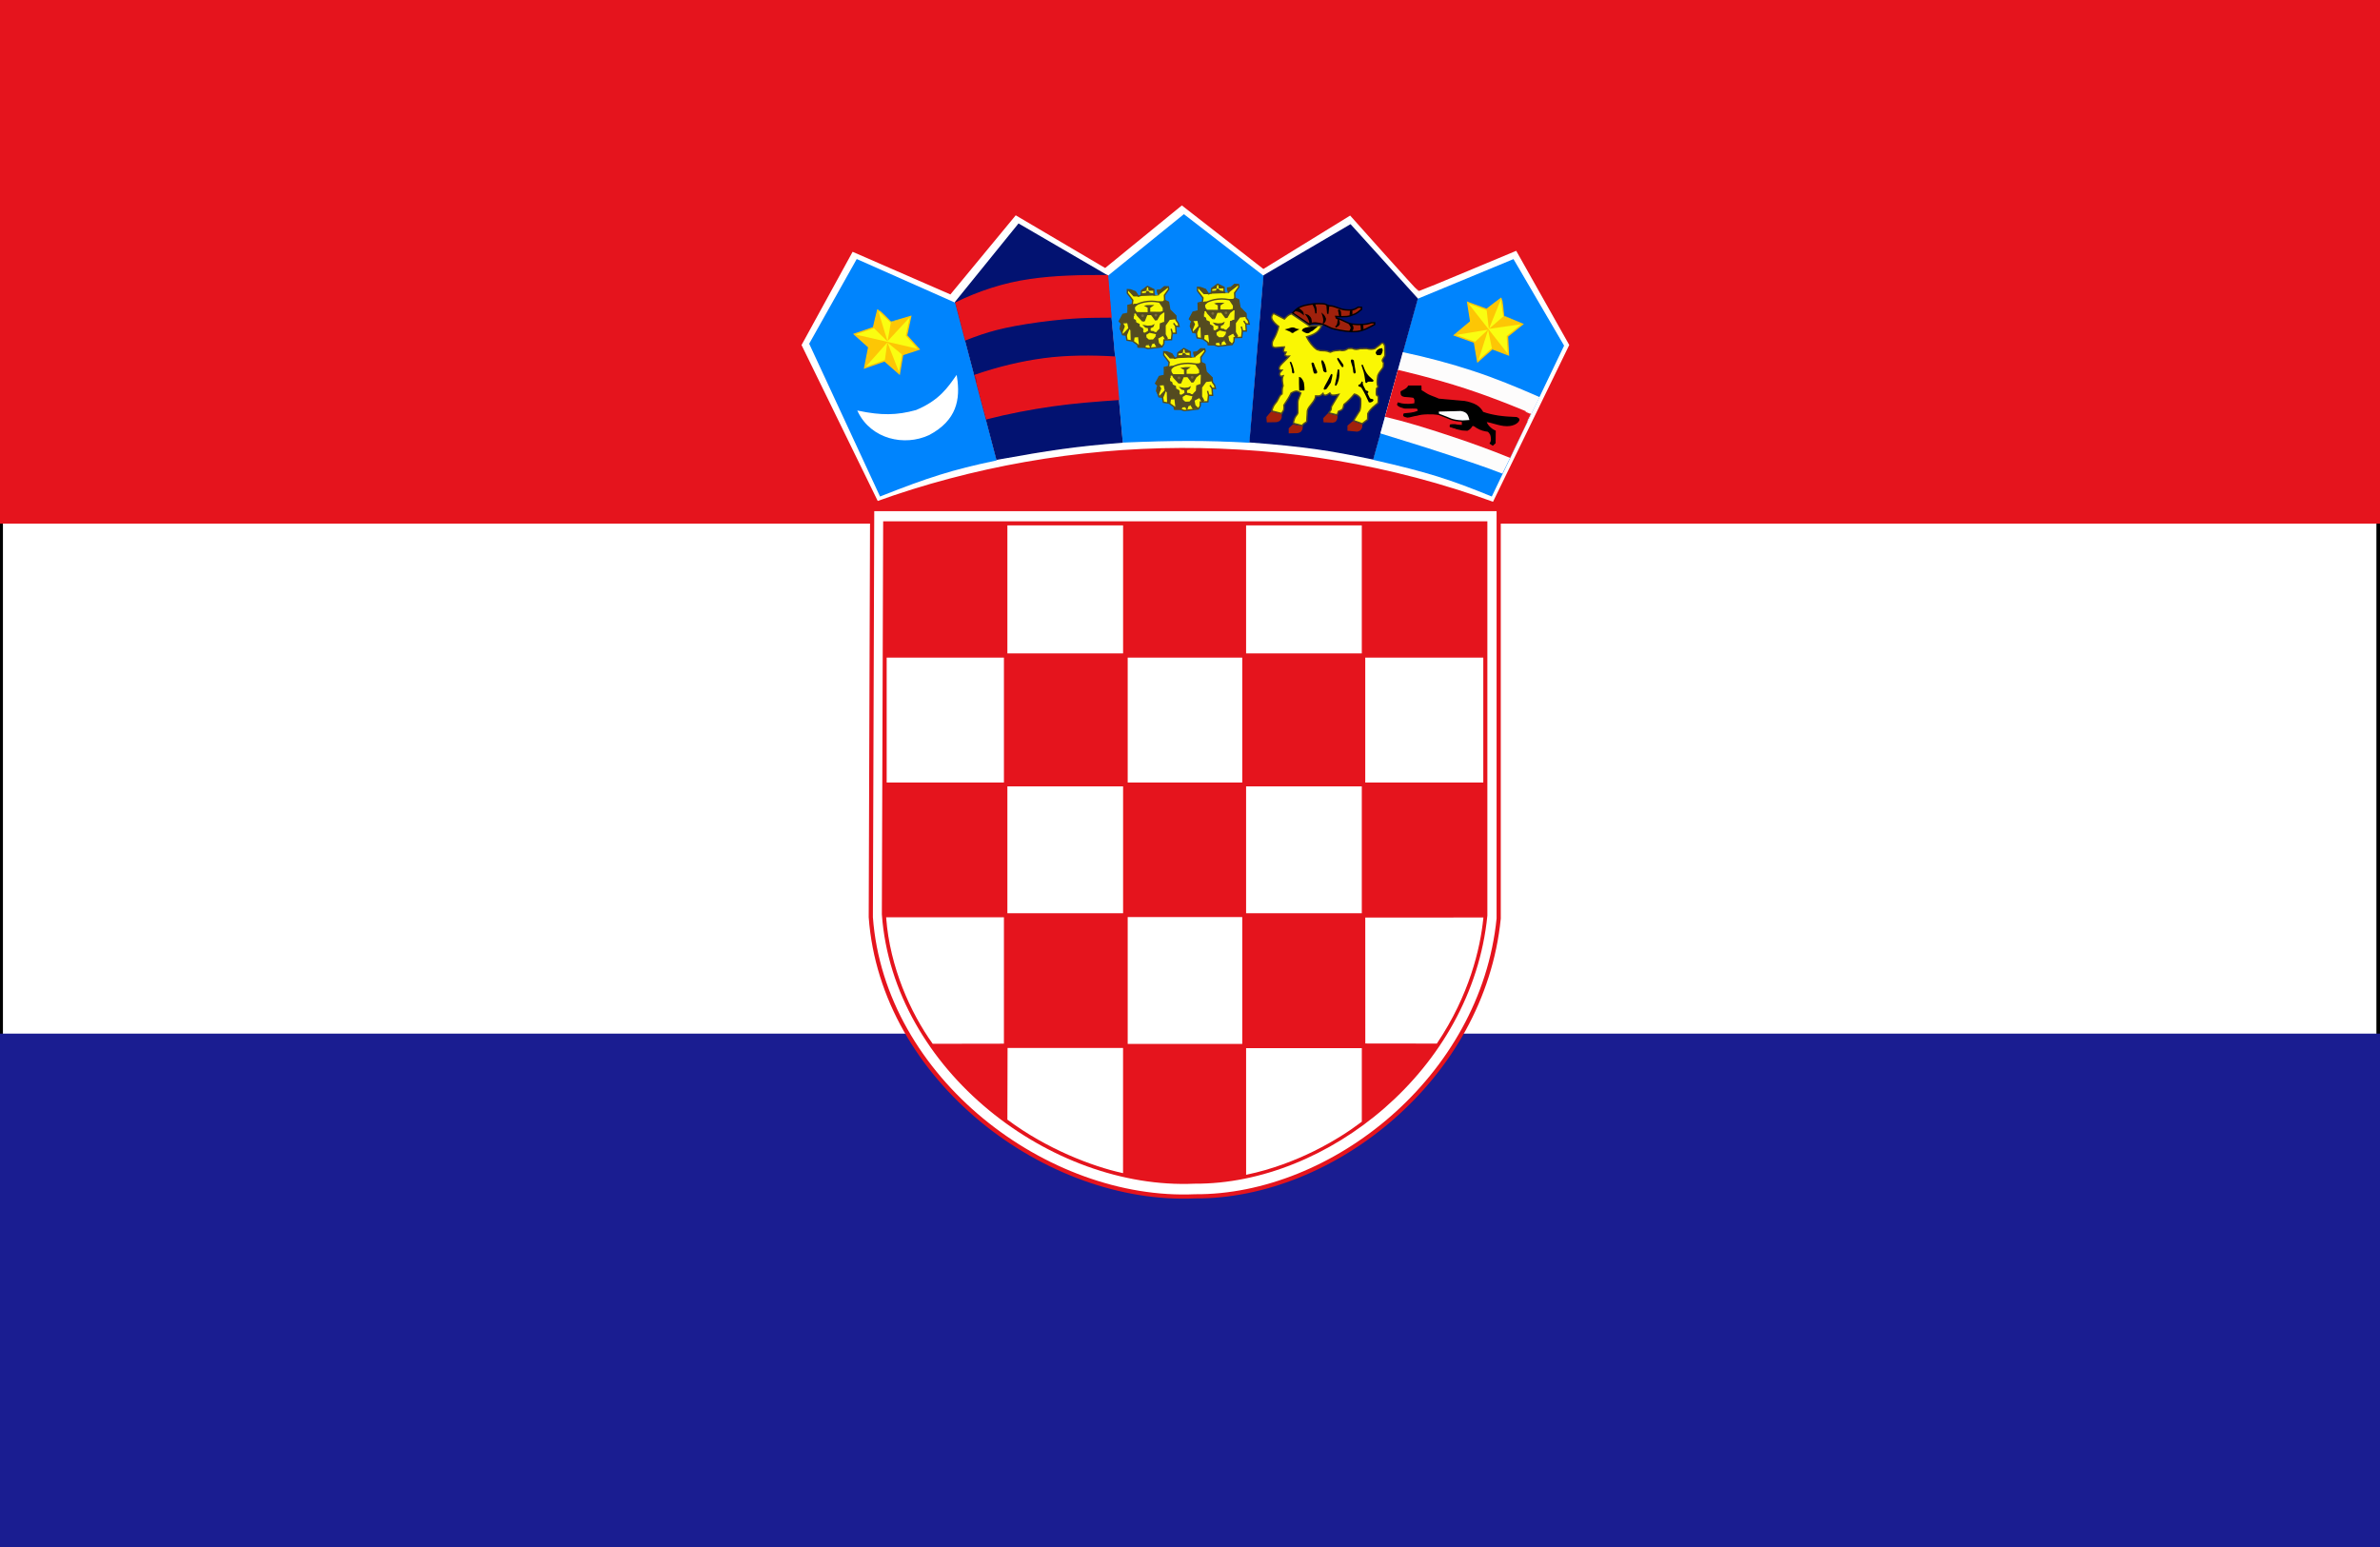 <?xml version="1.0" encoding="UTF-8" standalone="no"?>
<!-- Created with Sodipodi ("http://www.sodipodi.com/") -->

<svg
   xmlns:dc="http://purl.org/dc/elements/1.1/"
   xmlns:cc="http://creativecommons.org/ns#"
   xmlns:rdf="http://www.w3.org/1999/02/22-rdf-syntax-ns#"
   xmlns:svg="http://www.w3.org/2000/svg"
   xmlns="http://www.w3.org/2000/svg"
   xmlns:sodipodi="http://sodipodi.sourceforge.net/DTD/sodipodi-0.dtd"
   xmlns:inkscape="http://www.inkscape.org/namespaces/inkscape"
   version="1"
   x="0"
   y="0"
   width="1417.323"
   height="921.26"
   id="svg557"
   inkscape:version="0.48.0 r9654"
   sodipodi:docname="croatia_3x2.svg">
  <rect width="100%" height="100%" fill="#808080" stroke="none"/>
  <sodipodi:namedview
     pagecolor="#ffffff"
     bordercolor="#666666"
     borderopacity="1"
     objecttolerance="10"
     gridtolerance="10"
     guidetolerance="10"
     inkscape:pageopacity="0"
     inkscape:pageshadow="2"
     inkscape:window-width="640"
     inkscape:window-height="480"
     id="namedview426994" />
  <defs
     id="defs559" />
  <g
     transform="matrix(0.623,0,0,0.623,460.048,104.764)"
     style="font-size:12;"
     id="g677">
    <rect
       width="2272.5"
       height="1482.5"
       x="-737.5"
       y="-167.638"
       style="fill:#ffffff;fill-rule:evenodd;stroke:#000000;stroke-width:3.74;"
       id="rect712" />
    <rect
       width="2277.5"
       height="497.5"
       x="-740"
       y="819.862"
       style="fill:#1a1d91;fill-rule:evenodd;stroke-width:1pt;"
       id="rect714" />
    <rect
       width="2277.5"
       height="502.5"
       x="-740"
       y="-170.138"
       style="fill:#e5141d;fill-rule:evenodd;stroke-width:1pt;"
       id="rect713" />
    <path
       d="M 99.546 313.18 C 190.718 280.12 291.806 262.282 390.607 262.028 C 489.408 261.774 590.168 277.576 689.732 313.943 L 763.843 161.543 L 711.752 69.051 C 711.752 69.051 618.814 107.961 618.051 107.961 C 617.288 107.961 552.521 35.305 552.521 35.305 L 469.349 86.528 L 391.247 25.645 L 317.782 85.589 L 232.016 35.059 L 169.455 110.836 L 75.684 69.966 L 25.482 161.613 L 99.546 313.18 z "
       style="fill:#ffffff;fill-rule:evenodd;stroke:#e5141d;stroke-width:4;stroke-linecap:round;"
       id="path683" />
    <path
       d="M 103.349 305.553 L 48.053 156.801 L 99.623 73.057 L 186.459 111.359 L 214.822 267.766 C 173.376 277.902 152.185 284.731 103.349 305.553 z "
       transform="matrix(0.81,0.586,-0.586,0.81,670.117,-37.203)"
       style="fill:#0084fd;fill-rule:evenodd;stroke:#0084fd;stroke-width:1pt;"
       id="path680" />
    <path
       d="M 103.494 305.848 L 40.633 163.64 L 87.804 80.502 L 179.542 116.471 L 218.598 270.27 C 178.116 279.908 149.132 288.601 103.494 305.848 z "
       transform="matrix(0.988,0.158,-0.158,0.988,160.9,-47.031)"
       style="fill:none;fill-rule:evenodd;stroke-width:1pt;stroke-opacity:0.996;"
       id="path671" />
    <path
       d="M 103.494 305.848 L 40.121 160.004 L 90.294 81.753 L 180.275 113.461 L 217.474 268.268 C 177.299 279.206 149.132 288.601 103.494 305.848 z "
       transform="matrix(0.949,0.314,-0.314,0.949,333.221,-68.531)"
       style="fill:#0084fd;fill-rule:evenodd;stroke:#0084fd;stroke-width:1pt;"
       id="path672" />
    <path
       d="M 103.118 305.575 L 35.796 160.421 L 80.787 80.291 L 174.053 121.67 L 213.461 271.422 C 170.878 280.398 148.328 287.732 103.118 305.575 z "
       style="fill:#0084fd;fill-rule:evenodd;stroke:#0084fd;stroke-width:1pt;stroke-opacity:0.996;"
       id="path670" />
    <path
       d="M 82.188 225.175 C 103.385 229.55 118.49 229.707 137.5 224.394 C 160.209 214.915 168.23 202.154 175.625 191.894 C 179.063 213.561 175.469 233.196 149.532 247.05 C 126.25 257.988 94.844 251.113 82.188 225.175 z "
       style="fill:#ffffff;fill-rule:evenodd;stroke:#ffffff;stroke-width:1pt;"
       id="path561" />
    <g
       id="g591">
      <path
         d="M 410.938 120.565 L 406.875 121.581 L 407.031 129.081 L 402.031 130.175 L 398.534 136.789 L 400.693 138.833 C 400.804 139.054 398.99 143.725 399.068 143.725 C 399.146 143.725 400.391 145.487 400.391 145.487 L 401.719 149.55 L 405.078 150.018 L 405.938 154.784 L 411.25 155.643 L 416.172 159.159 L 416.484 161.347 L 422.109 161.503 L 425.938 162.753 L 439.297 161.19 L 441.094 158.378 L 441.25 154.55 L 448.438 154.315 L 449.095 148.21 L 452.904 148.21 L 452.43 141.335 L 455.607 141.621 L 454.787 138.326 L 452.812 135.643 L 452.422 131.425 L 446.797 125.8 L 445.547 118.456 C 445.547 118.456 441.953 116.815 441.953 116.737 C 441.953 116.659 441.719 111.815 441.719 111.815 L 445.781 106.112 L 445.391 103.847 L 441.641 103.768 L 438.828 106.112 C 438.828 106.112 435.078 106.503 435.078 106.581 C 435.078 106.659 435.078 108.3 435.078 108.3 C 435.078 108.3 436.016 111.503 436.016 111.581 C 436.016 111.659 431.719 111.581 431.719 111.581 L 431.562 106.503 L 425.469 103.456 C 425.469 103.456 419.766 107.362 419.766 107.44 C 419.766 107.518 419.453 111.972 419.453 111.972 L 416.719 112.753 L 413.906 108.534 L 408.984 106.659 L 406.328 106.503 L 406.25 109.784 L 411.406 116.581 L 410.938 120.565 z "
         style="fill:#faf703;fill-opacity:0.996;fill-rule:evenodd;stroke:#544b20;stroke-width:1pt;stroke-opacity:0.996;"
         id="path568" />
      <path
         d="M 449.234 148.039 L 448.129 143.951 "
         style="fill:none;fill-rule:evenodd;stroke:#544b20;stroke-width:1pt;"
         id="path570" />
      <path
         d="M 452.327 141.299 L 450.449 138.537 "
         style="fill:none;fill-rule:evenodd;stroke:#544b20;stroke-width:1pt;"
         id="path571" />
      <path
         d="M 400.841 138.206 L 406.697 137.874 L 407.802 143.177 L 409.79 144.945 L 410.122 154.668 L 412 155.441 L 412.553 151.574 L 417.083 151.243 L 417.966 159.087 L 416.862 160.082 L 417.304 161.297 L 422.717 161.187 C 422.717 161.187 423.933 159.087 424.043 159.087 C 424.154 159.087 427.137 158.756 427.137 158.866 C 427.137 158.977 428.352 161.187 428.352 161.187 L 429.236 158.203 C 429.236 158.203 432.109 156.988 432.109 157.099 C 432.109 157.209 434.429 160.855 434.429 160.855 L 438.406 160.303 L 435.976 157.983 L 434.981 152.9 L 440.505 149.917 L 442.715 153.674 C 442.715 153.674 444.814 153.784 444.704 153.674 C 444.593 153.563 442.273 149.365 442.273 149.365 L 442.273 140.526 L 446.472 134.781 L 452.327 134.118 L 452.327 131.687 L 446.472 126.273 L 444.925 118.76 L 441.61 117.103 L 440.726 118.097 L 437.08 118.429 L 440.726 123.843 L 440.726 127.378 L 442.384 128.262 L 442.052 137.985 C 442.052 137.985 437.964 138.537 437.964 138.648 C 437.964 138.758 437.633 144.061 437.633 144.061 L 435.092 146.603 C 435.092 146.603 433.655 151.685 433.545 151.685 C 433.434 151.685 431.114 154.778 431.114 154.778 L 426.584 154.889 C 426.584 154.889 423.933 152.348 423.933 152.237 C 423.933 152.127 423.491 148.481 423.491 148.481 C 423.491 148.481 421.723 147.928 421.612 147.928 C 421.502 147.928 420.618 143.84 420.618 143.84 L 417.524 142.073 L 417.304 139.642 L 414.32 138.316 C 414.32 138.316 413.989 136.106 413.878 135.996 C 413.768 135.885 412.442 135.002 412.332 135.002 C 412.221 135.002 412.221 128.925 412.221 128.925 L 414.873 128.483 L 413.388 126.543 L 412.884 124.837 L 412.884 123.069 L 415.094 120.859 C 415.094 120.859 411.116 120.307 411.116 120.417 C 411.116 120.528 407.25 122.185 407.25 122.075 C 407.36 122.075 407.139 129.256 407.139 129.256 L 402.609 130.693 L 398.963 136.548 L 400.841 138.206 z "
         style="fill:#544b20;fill-rule:evenodd;stroke:#544b21;stroke-width:1pt;stroke-opacity:1;"
         id="path576" />
      <path
         d="M 423.712 148.039 L 426.695 146.271 L 426.584 142.846 L 423.712 142.183 L 422.606 141.078 L 425.811 141.631 L 429.788 141.299 L 431.114 140.636 C 430.562 142.073 430.12 141.962 430.009 141.962 C 429.899 141.962 427.8 143.067 427.8 143.067 L 427.91 146.382 C 427.91 146.382 434.76 147.265 434.65 147.265 C 434.539 147.265 434.65 148.591 434.429 148.591 C 434.208 148.591 427.358 147.044 427.358 147.044 L 423.049 149.696 L 423.712 148.039 z "
         style="fill:#544b20;fill-rule:evenodd;stroke:#544b20;stroke-width:1pt;"
         id="path577" />
      <path
         d="M 440.947 127.489 L 436.97 130.582 L 434.429 135.112 L 433.103 135.333 L 429.236 130.14 L 424.817 130.251 C 424.817 130.251 422.386 136.327 422.386 136.438 C 422.386 136.548 420.618 136.217 420.618 136.217 L 415.978 131.135 C 415.978 131.135 414.541 128.593 414.762 128.593 C 414.983 128.593 426.363 128.704 426.363 128.704 L 426.253 123.18 C 426.253 123.18 424.485 122.627 423.601 122.075 C 424.264 121.854 429.899 121.854 429.899 121.854 L 427.468 123.511 L 427.468 128.262 L 437.522 128.372 L 440.947 127.489 z "
         style="fill:#544b20;fill-rule:evenodd;stroke:#544b20;stroke-width:1pt;stroke-opacity:1;"
         id="path578" />
      <rect
         width="2.652"
         height="2.652"
         ry="1.326"
         x="419.513"
         y="130.14"
         style="fill:#796a3a;fill-opacity:0.996;fill-rule:evenodd;stroke-width:1pt;"
         id="rect579" />
      <rect
         width="2.652"
         height="2.652"
         ry="1.326"
         x="432.109"
         y="129.588"
         style="fill:#7a6b3a;fill-rule:evenodd;stroke-width:1pt;"
         id="rect580" />
      <path
         d="M 413.547 121.301 C 417.745 119.607 420.728 118.245 425.921 117.766 C 430.819 117.25 434.613 117.95 438.958 118.76 "
         style="fill:none;fill-rule:evenodd;stroke:#544b20;stroke-width:1pt;"
         id="path581" />
      <path
         d="M 415.867 112.352 L 412.442 112.352 L 407.58 107.159 L 410.343 107.491 L 413.547 108.927 L 415.867 112.352 z "
         style="fill:#544b20;fill-rule:evenodd;stroke:#544b20;stroke-width:1pt;"
         id="path584" />
      <path
         d="M 436.528 110.363 L 444.262 104.398 L 441.721 104.066 L 438.848 106.717 L 435.423 107.27 L 436.528 110.363 z "
         style="fill:#544b20;fill-rule:evenodd;stroke:#544b20;stroke-width:1pt;"
         id="path585" />
      <path
         d="M 431.968 111.459 L 419.845 111.91 L 419.955 110.584 L 424.375 110.142 L 424.927 108.375 C 424.927 108.375 426.253 108.265 426.253 108.375 C 426.253 108.486 427.247 110.032 427.247 110.032 L 431.556 110.805 L 431.968 111.459 z "
         style="fill:#544b20;fill-rule:evenodd;stroke:#544b20;stroke-width:1pt;"
         id="path586" />
      <path
         d="M 431.335 106.828 L 427.137 106.938 L 426.805 104.618 L 431.335 106.828 z "
         style="fill:#544b20;fill-rule:evenodd;stroke:#544b20;stroke-width:1pt;"
         id="path587" />
      <path
         d="M 424.264 104.729 L 423.932 107.048 L 419.845 107.711 L 424.264 104.729 z "
         style="fill:#544b20;fill-rule:evenodd;stroke:#544b20;stroke-width:1pt;"
         id="path588" />
      <path
         d="M 401.062 147.044 L 403.161 141.741 L 401.283 138.095 L 399.405 143.509 L 401.062 147.044 z "
         style="fill:#544b20;fill-rule:evenodd;stroke:#544b20;stroke-width:1pt;"
         id="path589" />
      <path
         d="M 405.371 149.807 L 407.912 143.509 L 403.051 148.591 L 405.371 149.807 z "
         transform="translate(-0.11,0.11)"
         style="fill:#544b20;fill-rule:evenodd;stroke:#544b20;stroke-width:1pt;"
         id="path590" />
    </g>
    <g
       transform="translate(-67.07,2.208)"
       id="g576">
      <path
         d="M 410.938 120.565 L 406.875 121.581 L 407.031 129.081 L 402.031 130.175 L 398.534 136.789 L 400.693 138.833 C 400.804 139.054 398.99 143.725 399.068 143.725 C 399.146 143.725 400.391 145.487 400.391 145.487 L 401.719 149.55 L 405.078 150.018 L 405.938 154.784 L 411.25 155.643 L 416.172 159.159 L 416.484 161.347 L 422.109 161.503 L 425.938 162.753 L 439.297 161.19 L 441.094 158.378 L 441.25 154.55 L 448.438 154.315 L 449.095 148.21 L 452.904 148.21 L 452.43 141.335 L 455.607 141.621 L 454.787 138.326 L 452.812 135.643 L 452.422 131.425 L 446.797 125.8 L 445.547 118.456 C 445.547 118.456 441.953 116.815 441.953 116.737 C 441.953 116.659 441.719 111.815 441.719 111.815 L 445.781 106.112 L 445.391 103.847 L 441.641 103.768 L 438.828 106.112 C 438.828 106.112 435.078 106.503 435.078 106.581 C 435.078 106.659 435.078 108.3 435.078 108.3 C 435.078 108.3 436.016 111.503 436.016 111.581 C 436.016 111.659 431.719 111.581 431.719 111.581 L 431.562 106.503 L 425.469 103.456 C 425.469 103.456 419.766 107.362 419.766 107.44 C 419.766 107.518 419.453 111.972 419.453 111.972 L 416.719 112.753 L 413.906 108.534 L 408.984 106.659 L 406.328 106.503 L 406.25 109.784 L 411.406 116.581 L 410.938 120.565 z "
         style="fill:#faf703;fill-opacity:0.996;fill-rule:evenodd;stroke:#544b20;stroke-width:1pt;stroke-opacity:0.996;"
         id="path579" />
      <path
         d="M 449.234 148.039 L 448.129 143.951 "
         style="fill:none;fill-rule:evenodd;stroke:#544b20;stroke-width:1pt;"
         id="path580" />
      <path
         d="M 452.327 141.299 L 450.449 138.537 "
         style="fill:none;fill-rule:evenodd;stroke:#544b20;stroke-width:1pt;"
         id="path591" />
      <path
         d="M 400.841 138.206 L 406.697 137.874 L 407.802 143.177 L 409.79 144.945 L 410.122 154.668 L 412 155.441 L 412.553 151.574 L 417.083 151.243 L 417.966 159.087 L 416.862 160.082 L 417.304 161.297 L 422.717 161.187 C 422.717 161.187 423.933 159.087 424.043 159.087 C 424.154 159.087 427.137 158.756 427.137 158.866 C 427.137 158.977 428.352 161.187 428.352 161.187 L 429.236 158.203 C 429.236 158.203 432.109 156.988 432.109 157.099 C 432.109 157.209 434.429 160.855 434.429 160.855 L 438.406 160.303 L 435.976 157.983 L 434.981 152.9 L 440.505 149.917 L 442.715 153.674 C 442.715 153.674 444.814 153.784 444.704 153.674 C 444.593 153.563 442.273 149.365 442.273 149.365 L 442.273 140.526 L 446.472 134.781 L 452.327 134.118 L 452.327 131.687 L 446.472 126.273 L 444.925 118.76 L 441.61 117.103 L 440.726 118.097 L 437.08 118.429 L 440.726 123.843 L 440.726 127.378 L 442.384 128.262 L 442.052 137.985 C 442.052 137.985 437.964 138.537 437.964 138.648 C 437.964 138.758 437.633 144.061 437.633 144.061 L 435.092 146.603 C 435.092 146.603 433.655 151.685 433.545 151.685 C 433.434 151.685 431.114 154.778 431.114 154.778 L 426.584 154.889 C 426.584 154.889 423.933 152.348 423.933 152.237 C 423.933 152.127 423.491 148.481 423.491 148.481 C 423.491 148.481 421.723 147.928 421.612 147.928 C 421.502 147.928 420.618 143.84 420.618 143.84 L 417.524 142.073 L 417.304 139.642 L 414.32 138.316 C 414.32 138.316 413.989 136.106 413.878 135.996 C 413.768 135.885 412.442 135.002 412.332 135.002 C 412.221 135.002 412.221 128.925 412.221 128.925 L 414.873 128.483 L 413.388 126.543 L 412.884 124.837 L 412.884 123.069 L 415.094 120.859 C 415.094 120.859 411.116 120.307 411.116 120.417 C 411.116 120.528 407.25 122.185 407.25 122.075 C 407.36 122.075 407.139 129.256 407.139 129.256 L 402.609 130.693 L 398.963 136.548 L 400.841 138.206 z "
         style="fill:#544b20;fill-rule:evenodd;stroke:#544b21;stroke-width:1pt;stroke-opacity:1;"
         id="path592" />
      <path
         d="M 423.712 148.039 L 426.695 146.271 L 426.584 142.846 L 423.712 142.183 L 422.606 141.078 L 425.811 141.631 L 429.788 141.299 L 431.114 140.636 C 430.562 142.073 430.12 141.962 430.009 141.962 C 429.899 141.962 427.8 143.067 427.8 143.067 L 427.91 146.382 C 427.91 146.382 434.76 147.265 434.65 147.265 C 434.539 147.265 434.65 148.591 434.429 148.591 C 434.208 148.591 427.358 147.044 427.358 147.044 L 423.049 149.696 L 423.712 148.039 z "
         style="fill:#544b20;fill-rule:evenodd;stroke:#544b20;stroke-width:1pt;"
         id="path593" />
      <path
         d="M 440.947 127.489 L 436.97 130.582 L 434.429 135.112 L 433.103 135.333 L 429.236 130.14 L 424.817 130.251 C 424.817 130.251 422.386 136.327 422.386 136.438 C 422.386 136.548 420.618 136.217 420.618 136.217 L 415.978 131.135 C 415.978 131.135 414.541 128.593 414.762 128.593 C 414.983 128.593 426.363 128.704 426.363 128.704 L 426.253 123.18 C 426.253 123.18 424.485 122.627 423.601 122.075 C 424.264 121.854 429.899 121.854 429.899 121.854 L 427.468 123.511 L 427.468 128.262 L 437.522 128.372 L 440.947 127.489 z "
         style="fill:#544b20;fill-rule:evenodd;stroke:#544b20;stroke-width:1pt;stroke-opacity:1;"
         id="path594" />
      <rect
         width="2.652"
         height="2.652"
         ry="1.326"
         x="419.513"
         y="130.14"
         style="fill:#796a3a;fill-opacity:0.996;fill-rule:evenodd;stroke-width:1pt;"
         id="rect595" />
      <rect
         width="2.652"
         height="2.652"
         ry="1.326"
         x="432.109"
         y="129.588"
         style="fill:#7a6b3a;fill-rule:evenodd;stroke-width:1pt;"
         id="rect596" />
      <path
         d="M 413.547 121.301 C 417.745 119.607 420.728 118.245 425.921 117.766 C 430.819 117.25 434.613 117.95 438.958 118.76 "
         style="fill:none;fill-rule:evenodd;stroke:#544b20;stroke-width:1pt;"
         id="path597" />
      <path
         d="M 415.867 112.352 L 412.442 112.352 L 407.58 107.159 L 410.343 107.491 L 413.547 108.927 L 415.867 112.352 z "
         style="fill:#544b20;fill-rule:evenodd;stroke:#544b20;stroke-width:1pt;"
         id="path600" />
      <path
         d="M 436.528 110.363 L 444.262 104.398 L 441.721 104.066 L 438.848 106.717 L 435.423 107.27 L 436.528 110.363 z "
         style="fill:#544b20;fill-rule:evenodd;stroke:#544b20;stroke-width:1pt;"
         id="path601" />
      <path
         d="M 431.968 111.459 L 419.845 111.91 L 419.955 110.584 L 424.375 110.142 L 424.927 108.375 C 424.927 108.375 426.253 108.265 426.253 108.375 C 426.253 108.486 427.247 110.032 427.247 110.032 L 431.556 110.805 L 431.968 111.459 z "
         style="fill:#544b20;fill-rule:evenodd;stroke:#544b20;stroke-width:1pt;"
         id="path602" />
      <path
         d="M 431.335 106.828 L 427.137 106.938 L 426.805 104.618 L 431.335 106.828 z "
         style="fill:#544b20;fill-rule:evenodd;stroke:#544b20;stroke-width:1pt;"
         id="path603" />
      <path
         d="M 424.264 104.729 L 423.932 107.048 L 419.845 107.711 L 424.264 104.729 z "
         style="fill:#544b20;fill-rule:evenodd;stroke:#544b20;stroke-width:1pt;"
         id="path604" />
      <path
         d="M 401.062 147.044 L 403.161 141.741 L 401.283 138.095 L 399.405 143.509 L 401.062 147.044 z "
         style="fill:#544b20;fill-rule:evenodd;stroke:#544b20;stroke-width:1pt;"
         id="path605" />
      <path
         d="M 405.371 149.807 L 407.912 143.509 L 403.051 148.591 L 405.371 149.807 z "
         transform="translate(-0.11,0.11)"
         style="fill:#544b20;fill-rule:evenodd;stroke:#544b20;stroke-width:1pt;"
         id="path606" />
    </g>
    <path
       d="M 103.349 305.553 L 45.28 157.1 L 97.96 77.249 L 186.304 112.325 L 215.711 268.404 C 174.951 278.897 152.233 285.977 103.349 305.553 z "
       transform="matrix(0.897,0.441,-0.441,0.897,498.589,-65.52)"
       style="fill:#001070;fill-rule:evenodd;stroke:#001071;stroke-width:1pt;stroke-opacity:0.996;"
       id="path673" />
    <g
       transform="translate(-32.293,61.55)"
       id="g607">
      <path
         d="M 410.938 120.565 L 406.875 121.581 L 407.031 129.081 L 402.031 130.175 L 398.534 136.789 L 400.693 138.833 C 400.804 139.054 398.99 143.725 399.068 143.725 C 399.146 143.725 400.391 145.487 400.391 145.487 L 401.719 149.55 L 405.078 150.018 L 405.938 154.784 L 411.25 155.643 L 416.172 159.159 L 416.484 161.347 L 422.109 161.503 L 425.938 162.753 L 439.297 161.19 L 441.094 158.378 L 441.25 154.55 L 448.438 154.315 L 449.095 148.21 L 452.904 148.21 L 452.43 141.335 L 455.607 141.621 L 454.787 138.326 L 452.812 135.643 L 452.422 131.425 L 446.797 125.8 L 445.547 118.456 C 445.547 118.456 441.953 116.815 441.953 116.737 C 441.953 116.659 441.719 111.815 441.719 111.815 L 445.781 106.112 L 445.391 103.847 L 441.641 103.768 L 438.828 106.112 C 438.828 106.112 435.078 106.503 435.078 106.581 C 435.078 106.659 435.078 108.3 435.078 108.3 C 435.078 108.3 436.016 111.503 436.016 111.581 C 436.016 111.659 431.719 111.581 431.719 111.581 L 431.562 106.503 L 425.469 103.456 C 425.469 103.456 419.766 107.362 419.766 107.44 C 419.766 107.518 419.453 111.972 419.453 111.972 L 416.719 112.753 L 413.906 108.534 L 408.984 106.659 L 406.328 106.503 L 406.25 109.784 L 411.406 116.581 L 410.938 120.565 z "
         style="fill:#faf703;fill-opacity:0.996;fill-rule:evenodd;stroke:#544b20;stroke-width:1pt;stroke-opacity:0.996;"
         id="path608" />
      <path
         d="M 449.234 148.039 L 448.129 143.951 "
         style="fill:none;fill-rule:evenodd;stroke:#544b20;stroke-width:1pt;"
         id="path609" />
      <path
         d="M 452.327 141.299 L 450.449 138.537 "
         style="fill:none;fill-rule:evenodd;stroke:#544b20;stroke-width:1pt;"
         id="path610" />
      <path
         d="M 400.841 138.206 L 406.697 137.874 L 407.802 143.177 L 409.79 144.945 L 410.122 154.668 L 412 155.441 L 412.553 151.574 L 417.083 151.243 L 417.966 159.087 L 416.862 160.082 L 417.304 161.297 L 422.717 161.187 C 422.717 161.187 423.933 159.087 424.043 159.087 C 424.154 159.087 427.137 158.756 427.137 158.866 C 427.137 158.977 428.352 161.187 428.352 161.187 L 429.236 158.203 C 429.236 158.203 432.109 156.988 432.109 157.099 C 432.109 157.209 434.429 160.855 434.429 160.855 L 438.406 160.303 L 435.976 157.983 L 434.981 152.9 L 440.505 149.917 L 442.715 153.674 C 442.715 153.674 444.814 153.784 444.704 153.674 C 444.593 153.563 442.273 149.365 442.273 149.365 L 442.273 140.526 L 446.472 134.781 L 452.327 134.118 L 452.327 131.687 L 446.472 126.273 L 444.925 118.76 L 441.61 117.103 L 440.726 118.097 L 437.08 118.429 L 440.726 123.843 L 440.726 127.378 L 442.384 128.262 L 442.052 137.985 C 442.052 137.985 437.964 138.537 437.964 138.648 C 437.964 138.758 437.633 144.061 437.633 144.061 L 435.092 146.603 C 435.092 146.603 433.655 151.685 433.545 151.685 C 433.434 151.685 431.114 154.778 431.114 154.778 L 426.584 154.889 C 426.584 154.889 423.933 152.348 423.933 152.237 C 423.933 152.127 423.491 148.481 423.491 148.481 C 423.491 148.481 421.723 147.928 421.612 147.928 C 421.502 147.928 420.618 143.84 420.618 143.84 L 417.524 142.073 L 417.304 139.642 L 414.32 138.316 C 414.32 138.316 413.989 136.106 413.878 135.996 C 413.768 135.885 412.442 135.002 412.332 135.002 C 412.221 135.002 412.221 128.925 412.221 128.925 L 414.873 128.483 L 413.388 126.543 L 412.884 124.837 L 412.884 123.069 L 415.094 120.859 C 415.094 120.859 411.116 120.307 411.116 120.417 C 411.116 120.528 407.25 122.185 407.25 122.075 C 407.36 122.075 407.139 129.256 407.139 129.256 L 402.609 130.693 L 398.963 136.548 L 400.841 138.206 z "
         style="fill:#544b20;fill-rule:evenodd;stroke:#544b21;stroke-width:1pt;stroke-opacity:1;"
         id="path611" />
      <path
         d="M 423.712 148.039 L 426.695 146.271 L 426.584 142.846 L 423.712 142.183 L 422.606 141.078 L 425.811 141.631 L 429.788 141.299 L 431.114 140.636 C 430.562 142.073 430.12 141.962 430.009 141.962 C 429.899 141.962 427.8 143.067 427.8 143.067 L 427.91 146.382 C 427.91 146.382 434.76 147.265 434.65 147.265 C 434.539 147.265 434.65 148.591 434.429 148.591 C 434.208 148.591 427.358 147.044 427.358 147.044 L 423.049 149.696 L 423.712 148.039 z "
         style="fill:#544b20;fill-rule:evenodd;stroke:#544b20;stroke-width:1pt;"
         id="path612" />
      <path
         d="M 440.947 127.489 L 436.97 130.582 L 434.429 135.112 L 433.103 135.333 L 429.236 130.14 L 424.817 130.251 C 424.817 130.251 422.386 136.327 422.386 136.438 C 422.386 136.548 420.618 136.217 420.618 136.217 L 415.978 131.135 C 415.978 131.135 414.541 128.593 414.762 128.593 C 414.983 128.593 426.363 128.704 426.363 128.704 L 426.253 123.18 C 426.253 123.18 424.485 122.627 423.601 122.075 C 424.264 121.854 429.899 121.854 429.899 121.854 L 427.468 123.511 L 427.468 128.262 L 437.522 128.372 L 440.947 127.489 z "
         style="fill:#544b20;fill-rule:evenodd;stroke:#544b20;stroke-width:1pt;stroke-opacity:1;"
         id="path613" />
      <rect
         width="2.652"
         height="2.652"
         ry="1.326"
         x="419.513"
         y="130.14"
         style="fill:#796a3a;fill-opacity:0.996;fill-rule:evenodd;stroke-width:1pt;"
         id="rect614" />
      <rect
         width="2.652"
         height="2.652"
         ry="1.326"
         x="432.109"
         y="129.588"
         style="fill:#7a6b3a;fill-rule:evenodd;stroke-width:1pt;"
         id="rect615" />
      <path
         d="M 413.547 121.301 C 417.745 119.607 420.728 118.245 425.921 117.766 C 430.819 117.25 434.613 117.95 438.958 118.76 "
         style="fill:none;fill-rule:evenodd;stroke:#544b20;stroke-width:1pt;"
         id="path616" />
      <path
         d="M 415.867 112.352 L 412.442 112.352 L 407.58 107.159 L 410.343 107.491 L 413.547 108.927 L 415.867 112.352 z "
         style="fill:#544b20;fill-rule:evenodd;stroke:#544b20;stroke-width:1pt;"
         id="path619" />
      <path
         d="M 436.528 110.363 L 444.262 104.398 L 441.721 104.066 L 438.848 106.717 L 435.423 107.27 L 436.528 110.363 z "
         style="fill:#544b20;fill-rule:evenodd;stroke:#544b20;stroke-width:1pt;"
         id="path620" />
      <path
         d="M 431.968 111.459 L 419.845 111.91 L 419.955 110.584 L 424.375 110.142 L 424.927 108.375 C 424.927 108.375 426.253 108.265 426.253 108.375 C 426.253 108.486 427.247 110.032 427.247 110.032 L 431.556 110.805 L 431.968 111.459 z "
         style="fill:#544b20;fill-rule:evenodd;stroke:#544b20;stroke-width:1pt;"
         id="path621" />
      <path
         d="M 431.335 106.828 L 427.137 106.938 L 426.805 104.618 L 431.335 106.828 z "
         style="fill:#544b20;fill-rule:evenodd;stroke:#544b20;stroke-width:1pt;"
         id="path622" />
      <path
         d="M 424.264 104.729 L 423.932 107.048 L 419.845 107.711 L 424.264 104.729 z "
         style="fill:#544b20;fill-rule:evenodd;stroke:#544b20;stroke-width:1pt;"
         id="path623" />
      <path
         d="M 401.062 147.044 L 403.161 141.741 L 401.283 138.095 L 399.405 143.509 L 401.062 147.044 z "
         style="fill:#544b20;fill-rule:evenodd;stroke:#544b20;stroke-width:1pt;"
         id="path624" />
      <path
         d="M 405.371 149.807 L 407.912 143.509 L 403.051 148.591 L 405.371 149.807 z "
         transform="translate(-0.11,0.11)"
         style="fill:#544b20;fill-rule:evenodd;stroke:#544b20;stroke-width:1pt;"
         id="path625" />
    </g>
    <path
       d="M 476.898 225.824 L 472.762 230.755 L 473.08 234.891 L 481.67 234.732 C 484.427 234.069 485.116 233.088 485.647 231.948 C 486.495 230.543 485.912 229.774 486.124 227.892 L 476.898 225.824 z "
       style="fill:#a0210c;fill-rule:evenodd;stroke:#a0210c;stroke-width:1pt;stroke-opacity:0.997;"
       id="path628" />
    <path
       d="M 476.58 226.142 L 473.08 229.482 L 473.08 233.3 L 480.716 233.141 C 483.473 232.478 483.843 231.974 484.374 230.835 C 485.222 229.429 484.958 229.456 485.17 227.574 L 476.58 226.142 z "
       transform="translate(20.998,12.089)"
       style="fill:#a0210c;fill-rule:evenodd;stroke:#a0210c;stroke-width:1pt;stroke-opacity:0.997;"
       id="path629" />
    <path
       d="M 476.898 225.983 L 472.921 230.119 L 473.08 233.3 L 481.193 233.618 C 483.95 232.955 483.525 233.088 484.374 231.63 C 485.222 230.225 484.958 229.933 485.17 228.051 L 476.898 225.983 z "
       transform="translate(54.244,1.591)"
       style="fill:#a0210c;fill-rule:evenodd;stroke:#a0210c;stroke-width:1pt;stroke-opacity:0.997;"
       id="path630" />
    <path
       d="M 477.852 225.506 L 473.239 229.482 L 473.239 233.459 L 481.829 234.255 C 484.586 233.592 484.798 232.77 485.488 231.789 C 486.336 230.384 485.912 230.251 486.124 228.369 L 477.852 225.506 z "
       transform="translate(76.991,9.544)"
       style="fill:#a0210c;fill-rule:evenodd;stroke:#a0210c;stroke-width:1pt;stroke-opacity:0.997;"
       id="path631" />
    <path
       d="M 497.1 131.017 L 513.325 141.993 C 516.375 139.414 522.72 140.977 525.205 141.692 C 529.667 142.879 532.812 145.572 536.709 146.288 C 543.837 148.114 552.377 149.375 558.845 148.659 C 565.314 147.944 570.747 144.498 575.522 141.993 L 575.522 140.403 L 572.341 140.403 C 567.177 142.297 559.941 142.401 554.4 141.659 C 548.859 140.917 547.366 138.385 539.095 135.949 L 538.459 134.358 C 548.499 134.844 550.538 134.579 554.741 132.711 C 558.85 131.599 560.701 129.168 563.021 127.489 L 562.956 125.609 L 559.933 125.45 C 556.039 128.094 553.557 128.572 547.591 128.015 C 542.162 127.455 537.272 124.305 533.63 124.239 C 529.767 124.269 529.949 122.388 526.213 122.203 C 520.274 121.673 513.855 122.48 508.235 123.859 C 501.501 125.927 500.493 127.676 497.1 131.017 z "
       style="fill:#a0210c;fill-rule:evenodd;stroke:#000000;stroke-width:1pt;"
       id="path632" />
    <path
       d="M 500.251 128.583 C 501.804 128.943 503.546 129.399 504.816 130.136 C 506.087 130.873 505.758 130.858 507.123 131.877 C 506.904 130.56 506.966 130.654 506.088 129.619 C 505.209 128.583 503.765 127.642 502.605 126.794 L 500.251 128.583 z "
       style="fill-rule:evenodd;stroke:#000000;stroke-width:1pt;"
       id="path633" />
    <path
       d="M 513.807 140.444 C 513.838 139.017 513.117 137.777 512.583 136.538 C 512.05 135.299 511.61 134.247 510.606 133.008 C 511.861 133.368 512.552 133.917 513.619 135.219 C 514.685 136.522 514.623 137.824 514.842 139.69 L 513.807 140.444 z "
       style="fill-rule:evenodd;stroke:#000000;stroke-width:1pt;"
       id="path634" />
    <path
       d="M 516.914 123.029 C 517.291 124.018 518.03 124.697 518.656 126.807 C 519.197 128.724 519.455 131.407 519.455 131.407 C 519.251 129.979 519.612 128.363 519.408 126.935 C 519.204 125.508 518.435 124.268 518.231 122.84 L 516.914 123.029 z "
       style="fill-rule:evenodd;stroke:#000000;stroke-width:1pt;"
       id="path635" />
    <path
       d="M 529.81 123.876 L 530.469 131.784 L 531.223 124.347 L 529.81 123.876 z "
       transform="translate(0.282,-3.051758e-5)"
       style="fill-rule:evenodd;stroke:#000000;stroke-width:1pt;"
       id="path636" />
    <path
       d="M 526.704 140.35 C 527.018 139.064 526.955 137.777 526.798 136.49 C 526.641 135.204 526.201 134.106 525.762 132.631 C 527.017 133.729 527.52 135.11 528.21 136.585 C 528.21 138.059 527.834 139.345 526.704 140.35 z "
       transform="translate(0.188,-9.417725e-2)"
       style="fill-rule:evenodd;stroke:#000000;stroke-width:1pt;"
       id="path637" />
    <path
       d="M 540.448 137.055 C 540.495 137.055 540.849 139.738 540.249 141.668 C 539.649 143.598 539.225 143.739 538.095 144.775 C 539.601 143.646 540.919 143.269 541.39 142.045 C 541.861 140.162 540.636 137.338 540.448 137.055 z "
       transform="translate(9.414613e-2,-0.282)"
       style="fill-rule:evenodd;stroke:#000000;stroke-width:1pt;"
       id="path638" />
    <path
       d="M 542.048 133.855 C 541.107 134.012 540.919 130.026 540.354 128.112 C 540.762 127.892 541.17 127.955 541.578 128.865 C 542.017 129.399 541.891 132.192 542.048 133.855 z "
       transform="translate(0.847,0.377)"
       style="fill-rule:evenodd;stroke:#000000;stroke-width:1pt;"
       id="path639" />
    <path
       d="M 552.215 133.007 L 552.592 129.712 L 553.627 129.618 C 553.627 129.618 553.627 132.348 553.627 132.442 C 553.627 132.537 552.31 133.101 552.215 133.007 z "
       transform="translate(0,-0.377)"
       style="fill-rule:evenodd;stroke:#000000;stroke-width:1pt;"
       id="path640" />
    <path
       d="M 551.556 141.856 C 552.153 142.86 553.219 144.053 553.345 145.151 C 553.471 146.249 553.125 146.783 552.31 148.446 L 553.816 148.54 C 554.631 147.207 554.883 146.25 554.758 145.199 C 554.632 144.147 554.129 143.096 553.063 142.233 L 551.556 141.856 z "
       transform="translate(-9.414732e-2,-0.377)"
       style="fill-rule:evenodd;stroke:#000000;stroke-width:1pt;"
       id="path641" />
    <path
       d="M 562.571 142.704 L 562.947 147.316 L 564.171 146.657 L 563.889 142.704 L 562.571 142.704 z "
       transform="translate(9.414673e-2,-0.377)"
       style="fill-rule:evenodd;stroke:#000000;stroke-width:1pt;"
       id="path642" />
    <path
       d="M 496.094 131.831 C 492.422 132.914 491.094 134.982 489.297 136.769 L 478.951 131.428 C 477.273 132.847 476.627 134.874 477.434 136.949 C 478.241 139.023 481.487 142.27 483.795 143.875 C 483.217 146.74 482.365 148.902 481.356 151.415 C 480.231 154.24 477.816 157.809 477.746 158.955 C 477.608 160.267 477.188 163.078 479.113 163.827 C 481.039 164.576 487.231 163.308 489.297 163.447 C 488.961 164.574 488.157 166.545 488.431 167.391 C 488.705 168.237 489.26 168.519 490.941 168.568 C 490.457 169.615 489.412 170.942 489.913 171.567 C 491.211 172.568 492.698 172.395 493.949 172.317 C 491.976 174.649 487.047 179.137 485.448 181.142 C 483.756 183.474 483.611 185.993 486.89 185.746 C 485.67 187.124 484.497 188.455 484.684 189.645 C 484.966 191.07 485.669 192.026 488.013 191.2 C 486.626 194.397 487.537 197.266 488.026 200.603 C 486.842 203.128 487.345 205.466 487.051 208.366 C 484.639 209.758 484.339 211.572 482.771 214.371 C 481.357 217.401 478.725 218.228 477.265 224.729 L 486.73 227.135 C 487.078 225.798 488.316 224.93 488.664 223.594 C 489.011 222.257 488.984 220.592 488.815 219.114 C 490.693 216.342 494.493 210.616 495.714 207.563 C 497.781 206.438 499.284 205.734 500.835 205.734 C 502.386 205.734 503.373 206.672 505.018 207.563 C 504.29 210.136 502.249 212.942 502.131 216.547 L 502.131 226.494 C 501.719 228.965 498.962 228.998 497.799 236.44 L 506.302 238.686 C 507.746 236.183 510.033 235.838 510.633 234.836 L 511.247 224.502 C 512.329 219.624 519.039 215.591 519.136 210.291 C 521.544 210.258 522.453 210.508 523.408 210.006 C 524.691 209.551 525.131 208.815 526.133 207.891 C 526.519 209.486 527.75 209.626 528.793 209.626 C 529.835 209.626 531.909 208.126 532.765 207.516 C 533.367 208.381 533.686 209.199 534.944 209.501 C 536.202 209.803 539.757 209.261 541.203 208.906 L 534.216 220.558 C 533.955 221.681 534.304 222.382 533.762 223.693 C 533.254 224.87 532.23 225.437 531.769 226.521 L 539.69 228.45 L 540.954 225.05 C 542.633 224.329 543.985 223.936 544.867 222.84 C 545.749 221.744 545.741 219.662 546.248 218.472 C 548.954 216.47 553.207 212.123 556.194 208.526 C 558.222 208.875 561.094 210.584 562.184 213.138 C 562.337 215.878 562.535 220.917 561.328 224.408 L 556.194 232.59 L 555.612 233.932 L 563.694 236.867 L 568.828 232.856 L 569.028 227.135 C 571.607 222.493 575.297 219.956 578.814 217.029 C 578.814 216.868 579.189 210.885 579.048 210.651 C 578.179 209.977 577.592 210.382 577.285 209.145 C 576.979 207.909 577.188 204.515 577.351 203.185 C 577.859 202.543 578.93 201.806 578.875 201.258 C 577.476 199.693 577.904 195.642 578.333 192.483 C 578.228 188.886 583.048 184.633 583.787 182.537 L 584.088 178.761 C 583.595 177.833 582.869 177.28 582.845 176.492 C 582.822 175.705 583.782 174.401 584.369 173.566 L 585.391 171.789 L 585.231 162.484 C 584.945 161.479 584.096 159.912 583.294 159.751 C 582.491 159.591 581.314 160.51 580.418 161.521 L 575.773 165.016 C 573.546 165.71 571.6 165.983 567.685 164.989 L 561.713 165.11 C 558.577 166.003 556.941 166.147 553.992 164.836 L 550.456 164.894 C 549.354 165.506 547.829 166.491 546.633 166.727 C 545.438 166.962 543.82 167.01 542.624 166.636 C 533.496 167.262 535.763 167.934 533.154 168.513 C 531.059 168.108 531.731 167.047 523.588 166.969 L 520.36 166.006 C 516.287 163.255 513.151 158.863 510.438 153.814 C 518.922 151.337 522.482 148.765 525.056 142.865 L 513.059 143.322 L 496.094 131.831 z "
       transform="translate(0,-3.051758e-5)"
       style="fill:#faf703;fill-rule:evenodd;stroke:#544b20;stroke-width:1pt;"
       id="path643" />
    <path
       d="M 491.652 147.821 L 495.049 149.288 C 495.464 149.791 496.268 150.371 496.8 150.405 C 497.331 150.438 497.784 149.886 498.238 149.49 L 501.365 147.821 C 499.512 147.548 498.947 146.376 496.977 146.376 C 495.007 146.376 493.622 147.43 491.652 147.821 z "
       transform="translate(0.195,-0.898)"
       style="fill-rule:evenodd;stroke:#000000;stroke-width:1pt;"
       id="path644" />
    <path
       d="M 506.769 147.782 C 507.873 148.446 509.876 149.774 511.527 149.774 C 513.334 149.618 513.305 148.329 515.893 147.47 L 519.689 144.342 C 517.399 144.368 512.452 144.825 509.733 145.672 C 507.443 146.284 506.911 147.209 506.769 147.782 z "
       style="fill-rule:evenodd;stroke:#000000;stroke-width:1pt;"
       id="path645" />
    <path
       d="M 497.929 187.567 C 497.928 187.853 497.458 188.062 497.222 187.723 C 496.931 183.665 496.054 180.818 494.826 177.658 C 496.212 180.062 497.363 183.951 497.929 187.567 z "
       transform="translate(0.156,0.195)"
       style="fill-rule:evenodd;stroke:#000000;stroke-width:1pt;"
       id="path646" />
    <path
       d="M 507.27 204.531 C 505.726 204.691 505.118 204.459 503.574 204.619 C 503.404 200.536 503.389 195.867 503.414 192.956 C 504.003 193.03 505.725 194.862 506.744 197.749 C 507.01 199.879 507.394 202.283 507.27 204.531 z "
       transform="translate(0.508,-0.117)"
       style="fill-rule:evenodd;stroke:#000000;stroke-width:1pt;"
       id="path647" />
    <path
       d="M 518.034 188.202 C 518.73 188.397 519.7 188.398 519.927 187.929 C 520.222 187.059 519.344 186.111 519.015 185.046 C 517.87 182.759 517.235 180.278 516.756 179.203 C 516.252 178.879 515.709 178.908 515.829 179.444 C 516.486 181.478 517.612 187.418 518.034 188.202 z "
       style="fill-rule:evenodd;stroke:#000000;stroke-width:1pt;"
       id="path648" />
    <path
       d="M 528.976 186.971 C 529.051 187.464 527.407 186.747 527.13 186.186 C 527.106 185.097 524.893 177.132 525.259 176.824 C 525.724 176.592 527.166 179.486 527.631 180.818 C 527.74 181.606 528.71 184.503 528.976 186.971 z "
       style="fill-rule:evenodd;stroke:#000000;stroke-width:1pt;"
       id="path649" />
    <path
       d="M 527.425 203.384 C 527.386 203.941 528.675 203.483 529.183 203.064 C 530.656 200.717 532.481 198.253 533.017 197.313 C 533.34 196.308 534.952 189.913 534.455 189.964 C 534.279 189.779 532.877 193.136 531.067 196.449 C 529.184 199.823 527.405 203.061 527.425 203.384 z "
       style="fill-rule:evenodd;stroke:#000000;stroke-width:1pt;"
       id="path650" />
    <path
       d="M 538.399 199.947 C 537.863 200.21 539.475 194.418 539.603 193.392 C 539.898 191.77 540.309 188.859 540.955 185.089 C 541.744 190.354 540.813 196.01 538.399 199.947 z "
       style="fill-rule:evenodd;stroke:#000000;stroke-width:1pt;"
       id="path651" />
    <path
       d="M 544.981 182.22 C 544.629 182.533 539.915 174.59 540.348 174.551 C 540.469 174.199 544.299 179.522 544.846 180.459 C 545.074 180.903 545.3 181.581 544.981 182.22 z "
       style="fill-rule:evenodd;stroke:#000000;stroke-width:1pt;"
       id="path652" />
    <path
       d="M 556.013 188.117 C 555.661 187.846 555.802 185.31 555.104 182.525 C 554.407 179.74 553.221 177.056 553.456 176.294 C 553.676 175.893 554.443 176.078 555.054 176.614 C 555.345 178.129 556.026 183.942 556.825 187.723 C 556.814 188.089 556.414 188.338 556.013 188.117 z "
       style="fill-rule:evenodd;stroke:#000000;stroke-width:1pt;"
       id="path653" />
    <path
       d="M 563.723 181.06 C 563.346 180.651 564.747 183.787 565.767 187.513 C 566.787 191.24 567.309 197.823 567.557 197.355 C 568.258 196.881 568.139 196.29 569.231 196.05 C 570.322 195.811 574.383 196.196 574.147 195.918 C 571.635 193.637 569.318 191.746 567.587 189.27 C 565.857 186.794 564.712 183.536 563.723 181.06 z "
       transform="translate(0,-3.051758e-5)"
       style="fill-rule:evenodd;stroke:#000000;stroke-width:1pt;"
       id="path654" />
    <path
       d="M 573.22 215.04 C 572.432 215.619 570.941 216.08 570.505 215.839 C 568.11 210.762 566.769 207.443 563.436 202.014 C 562.577 200.725 560.439 200.924 560.56 200.416 C 560.64 199.83 561.761 200.065 562.486 199.215 C 563.211 198.366 563.306 197.291 563.755 196.901 C 562.775 199.244 565.349 202.837 566.791 205.688 C 567.75 205.954 568.513 205.948 568.964 206.526 C 569.071 206.8 567.927 206.994 568.073 207.971 L 570.505 212.963 C 571.297 213.569 572.518 213.903 573.7 214.081 C 574.009 214.361 573.458 214.759 573.22 215.04 z "
       style="fill-rule:evenodd;stroke:#000000;stroke-width:1pt;"
       id="path655" />
    <path
       d="M 103.349 305.553 L 49.333 155.434 L 101.832 72.49 L 189.129 112.335 L 215.443 268.594 C 174.951 278.897 152.121 285.251 103.349 305.553 z "
       transform="matrix(0.816,0.578,-0.578,0.816,667.042,-38.161)"
       style="fill:none;fill-rule:evenodd;stroke-width:1pt;stroke-opacity:0.996;"
       id="path674" />
    <path
       d="M 578.199 170.66 C 579.702 170.745 581.06 170.879 581.506 170.1 C 582.425 168.171 582.958 166.581 582.339 165.327 C 579.983 165.52 578.203 166.626 577.241 168.743 C 577.272 169.478 577.446 170.021 578.199 170.66 z "
       transform="translate(0,-3.051758e-5)"
       style="fill-rule:evenodd;stroke:#000000;stroke-width:1pt;"
       id="path656" />
    <path
       d="M 602.949 169.213 C 626.242 174.229 647.805 179.937 669.368 187.028 C 690.93 194.119 711.455 202.594 732.326 211.761 L 697.387 283.714 C 677.885 276.149 658.629 270.051 639.372 263.71 C 620.116 257.368 601.349 251.759 581.848 245.662 L 602.949 169.213 z "
       style="fill:#fdfcfc;fill-rule:evenodd;stroke:#fdfcfc;stroke-width:1pt;"
       id="path681" />
    <path
       d="M 598.309 186.21 C 598.309 186.21 630.841 193.609 662.365 203.944 C 693.889 214.278 724.648 227.547 724.526 227.547 C 724.281 227.547 704.712 268.642 704.712 268.642 C 685.715 260.937 665.738 253.72 646.007 247.238 C 626.275 240.756 606.544 234.519 586.323 229.749 L 598.309 186.21 z "
       style="fill:#e6151e;fill-rule:evenodd;stroke:#e6151e;stroke-width:1pt;"
       id="path682" />
    <path
       d="M 601.012 206.307 C 604.212 204.485 606.379 203.993 608.102 200.99 L 619.622 200.991 L 619.771 205.273 C 622.602 206.652 624.251 208.179 627.082 209.557 C 629.913 210.936 633.926 212.166 636.757 213.545 L 661.571 215.761 C 664.894 216.302 669.695 217.73 672.575 219.453 C 675.455 221.177 677.302 223.343 678.853 226.1 C 683.948 227.922 689.045 229.005 694.288 229.793 C 699.532 230.58 706.104 230.925 711.2 231.122 C 713.711 232.009 713.711 233.338 712.529 234.667 C 712.529 234.667 709.722 238.544 702.06 238.581 C 694.398 238.618 685.72 234.224 681.954 234.815 C 682.102 237.178 686.09 242.053 690.669 243.973 L 690.522 255.197 L 688.453 257.118 L 686.238 255.641 C 688.011 252.983 687.419 249.88 686.681 247.222 C 684.982 244.711 684.761 243.677 681.586 243.53 C 677.819 242.79 675.086 241.756 670.286 238.359 L 668.513 238.655 C 667.479 240.526 666.445 241.806 664.082 242.938 L 659.208 242.643 C 659.208 242.643 647.982 240.132 647.982 239.984 C 647.982 239.837 647.834 238.212 648.13 238.064 C 648.425 237.916 651.97 237.917 652.265 237.917 C 654.629 238.655 659.651 238.655 659.651 238.655 L 659.503 234.371 L 667.036 233.928 C 665.51 228.611 665.017 225.213 658.026 224.032 L 636.165 224.623 L 636.461 227.725 C 630.996 226.986 621.1 226.854 616.045 228.561 C 613.091 228.857 608.84 230.383 606.92 230.383 L 604.704 229.793 C 603.227 229.35 603.227 228.907 603.818 227.577 C 613.271 226.838 614.749 226.1 617.555 224.771 C 617.703 223.885 616.521 221.964 616.078 221.816 C 610.17 221.521 605.443 221.964 603.819 221.669 C 601.308 220.93 597.91 219.601 597.91 219.453 C 597.91 219.305 597.467 217.09 597.615 217.09 C 597.762 217.09 601.456 218.124 601.602 218.124 C 605.591 218.862 612.533 218.567 614.158 217.681 L 614.306 214.431 C 614.158 212.954 613.124 211.625 612.828 211.477 C 612.533 211.329 606.329 210.591 604.113 210.591 C 600.519 209.951 601.061 208.129 601.012 206.307 z "
       style="fill-rule:evenodd;stroke:#010001;stroke-width:1pt;stroke-opacity:0.996;"
       id="path657" />
    <path
       d="M 648.72 232.599 C 652.068 233.682 654.53 234.026 659.503 234.371 L 667.036 233.928 C 665.51 228.611 665.017 225.213 658.026 224.032 L 636.165 224.623 L 636.461 227.725 C 643.108 230.235 646.357 231.614 648.72 232.599 z "
       transform="translate(-5.960464e-7,-3.051758e-5)"
       style="fill:#fdfdfd;fill-opacity:0.996;fill-rule:evenodd;stroke:#010001;stroke-width:1pt;stroke-opacity:0.996;"
       id="path658" />
    <path
       d="M 101.184 306.598 L 37.614 165.028 L 84.881 81.715 L 176.331 116.382 L 216.532 270.912 C 174.517 281.196 147.645 289.95 101.184 306.598 z "
       transform="matrix(0.986,0.164,-0.164,0.986,165.024,-48.202)"
       style="fill:#011171;fill-opacity:0.996;fill-rule:evenodd;stroke:#011171;stroke-width:1pt;"
       id="path679" />
    <g
       id="g660">
      <path
         d="M 78.281 151.268 L 92.031 163.612 L 88.125 183.456 L 107.188 176.737 L 121.25 189.081 L 124.375 170.8 L 140 165.643 L 128.125 152.518 L 132.031 134.394 C 132.031 134.394 113.281 140.018 113.281 139.862 C 113.281 139.706 100.782 127.675 100.625 127.831 C 100.469 127.987 96.562 145.018 96.562 145.018 L 78.281 151.268 z "
         style="fill:#fbfd10;fill-opacity:0.996;fill-rule:evenodd;stroke:#fdc605;stroke-width:1pt;stroke-opacity:0.996;"
         id="path563" />
      <path
         d="M 78.594 151.424 L 139.844 165.488 L 124.062 170.956 L 109.844 159.237 C 109.844 159.237 121.406 188.612 121.25 188.456 C 121.094 188.3 107.813 177.049 107.344 176.581 L 109.688 159.237 C 109.688 159.237 88.438 183.3 88.438 183.144 C 88.438 182.987 92.5 163.456 92.5 163.456 L 78.594 151.424 z "
         style="fill:#fdc605;fill-rule:evenodd;stroke-width:1pt;"
         id="path565" />
      <path
         d="M 96.406 145.018 L 110 158.3 L 100.625 127.519 L 96.406 145.018 z "
         style="fill:#fdc605;fill-rule:evenodd;stroke-width:1pt;"
         id="path566" />
      <path
         d="M 113.126 140.019 C 113.282 140.175 109.844 157.987 110 157.987 C 111.562 156.112 132.031 134.393 131.876 134.393 C 131.719 134.393 113.438 140.175 113.126 140.019 z "
         style="fill:#fdc605;fill-rule:evenodd;stroke-width:1pt;"
         id="path567" />
    </g>
    <g
       transform="matrix(0.777,0.63,-0.63,0.777,699.002,-45.886)"
       id="g665">
      <path
         d="M 78.281 151.268 L 92.031 163.612 L 88.125 183.456 L 107.188 176.737 L 121.25 189.081 L 124.375 170.8 L 140 165.643 L 128.125 152.518 L 132.031 134.394 C 132.031 134.394 113.281 140.018 113.281 139.862 C 113.281 139.706 100.782 127.675 100.625 127.831 C 100.469 127.987 96.562 145.018 96.562 145.018 L 78.281 151.268 z "
         style="fill:#fbfd10;fill-opacity:0.996;fill-rule:evenodd;stroke:#fdc605;stroke-width:1pt;stroke-opacity:0.996;"
         id="path666" />
      <path
         d="M 78.594 151.424 L 139.844 165.488 L 124.062 170.956 L 109.844 159.237 C 109.844 159.237 121.406 188.612 121.25 188.456 C 121.094 188.3 107.813 177.049 107.344 176.581 L 109.688 159.237 C 109.688 159.237 88.438 183.3 88.438 183.144 C 88.438 182.987 92.5 163.456 92.5 163.456 L 78.594 151.424 z "
         style="fill:#fdc605;fill-rule:evenodd;stroke-width:1pt;"
         id="path667" />
      <path
         d="M 96.406 145.018 L 110 158.3 L 100.625 127.519 L 96.406 145.018 z "
         style="fill:#fdc605;fill-rule:evenodd;stroke-width:1pt;"
         id="path668" />
      <path
         d="M 113.126 140.019 C 113.282 140.175 109.844 157.987 110 157.987 C 111.562 156.112 132.031 134.393 131.876 134.393 C 131.719 134.393 113.438 140.175 113.126 140.019 z "
         style="fill:#fdc605;fill-rule:evenodd;stroke-width:1pt;"
         id="path669" />
    </g>
    <path
       d="M 175.367 121.341 C 196.823 110.887 220.905 102.731 246.302 99.174 C 270.712 95.616 295.142 95.308 320.21 95.363 C 320.21 95.363 323.494 134.495 323.494 134.824 C 303.79 134.988 289.106 134.615 254.347 139.198 C 219.783 144.084 205.545 148.271 184.527 156.481 L 175.367 121.341 z "
       style="fill:#e6141d;fill-rule:evenodd;stroke:#e6141d;stroke-width:1pt;"
       id="path675" />
    <path
       d="M 193.74 190.616 C 193.411 190.616 204.595 232.013 204.595 232.013 C 225.23 226.704 246.193 222.708 267.156 219.698 C 288.119 216.688 310.413 214.973 330.719 213.605 L 327.124 173.229 C 305.723 171.915 281.332 171.915 259.274 174.87 C 237.216 177.826 215.798 183.063 193.74 190.616 z "
       style="fill:#e6141d;fill-opacity:0.996;fill-rule:evenodd;stroke:#e6141d;stroke-width:1pt;"
       id="path677" />
    <path
       d="M 95.246 318.449 L 694.118 318.449 L 694.118 709.87 C 678.896 862.307 535.158 976.253 403.815 975.384 C 262.034 981.689 105.248 863.394 93.941 708.565 L 95.246 318.449 z "
       style="fill:#ffffff;fill-rule:evenodd;stroke:#e5141d;stroke-width:4;"
       id="path688" />
    <path
       d="M 95.246 318.449 L 694.118 318.449 L 694.118 709.87 C 678.896 862.307 535.158 976.253 403.815 975.384 C 262.034 981.689 105.248 863.394 93.941 708.565 L 95.246 318.449 z "
       transform="matrix(0.958,0,0,0.958,16.424,26.97)"
       style="fill:#e5141d;fill-rule:evenodd;stroke:#e5141d;stroke-width:4;"
       id="path689" />
    <rect
       width="110.597"
       height="122.355"
       ry="0"
       x="452.676"
       y="334.033"
       style="fill:#ffffff;fill-rule:evenodd;stroke-width:1pt;"
       id="rect693" />
    <rect
       width="110.597"
       height="122.355"
       ry="0"
       x="225.603"
       y="334.033"
       transform="translate(-1.102,-3.051758e-5)"
       style="fill:#ffffff;fill-rule:evenodd;stroke-width:1pt;"
       id="rect694" />
    <rect
       width="112.08"
       height="119.415"
       ry="0"
       x="109.114"
       y="460.429"
       style="fill:#ffffff;fill-rule:evenodd;stroke-width:1pt;"
       id="rect695" />
    <rect
       width="109.495"
       height="119.415"
       ry="0"
       x="339.507"
       y="460.429"
       transform="translate(0,-1.068115e-4)"
       style="fill:#ffffff;fill-rule:evenodd;stroke-width:1pt;"
       id="rect696" />
    <rect
       width="112.828"
       height="119.415"
       ry="0"
       x="566.58"
       y="460.429"
       style="fill:#ffffff;fill-rule:evenodd;stroke-width:1pt;"
       id="rect697" />
    <rect
       width="110.597"
       height="121.252"
       ry="0"
       x="452.676"
       y="583.519"
       style="fill:#ffffff;fill-rule:evenodd;stroke-width:1pt;"
       id="rect698" />
    <rect
       width="110.597"
       height="121.252"
       ry="0"
       x="224.501"
       y="583.519"
       style="fill:#ffffff;fill-rule:evenodd;stroke-width:1pt;"
       id="rect699" />
    <rect
       width="109.495"
       height="121.252"
       ry="0"
       x="339.507"
       y="708.813"
       transform="translate(0,-0.368)"
       style="fill:#ffffff;fill-rule:evenodd;stroke-width:1pt;"
       id="rect700" />
    <path
       d="M 567.28 709.505 L 567.308 828.62 L 634.649 828.709 C 665.37 782.959 675.891 738.396 678.78 709.531 C 678.282 709.531 567.719 709.477 567.28 709.505 z "
       style="fill:#ffffff;fill-rule:evenodd;stroke:#ffffff;stroke-width:1pt;"
       id="path705" />
    <path
       d="M 453.355 834.442 L 453.372 953.981 C 501.272 943.834 540.286 920.699 562.62 903.717 L 562.629 834.394 L 453.355 834.442 z "
       style="fill:#ffffff;fill-rule:evenodd;stroke:#ffffff;stroke-width:1pt;"
       id="path706" />
    <path
       d="M 225.339 834.207 L 225.181 901.751 C 262.805 929.725 305.773 946.096 334.389 952.391 L 334.408 834.251 L 225.339 834.207 z "
       style="fill:#ffffff;fill-rule:evenodd;stroke:#ffffff;stroke-width:1pt;"
       id="path708" />
    <path
       d="M 109.325 709.342 C 112.897 756.142 132.456 799.551 153.469 828.91 L 220.526 828.795 L 220.538 709.291 L 109.325 709.342 z "
       style="fill:#ffffff;fill-rule:evenodd;stroke:#ffffff;stroke-width:1pt;"
       id="path710" />
  </g>
</svg>
